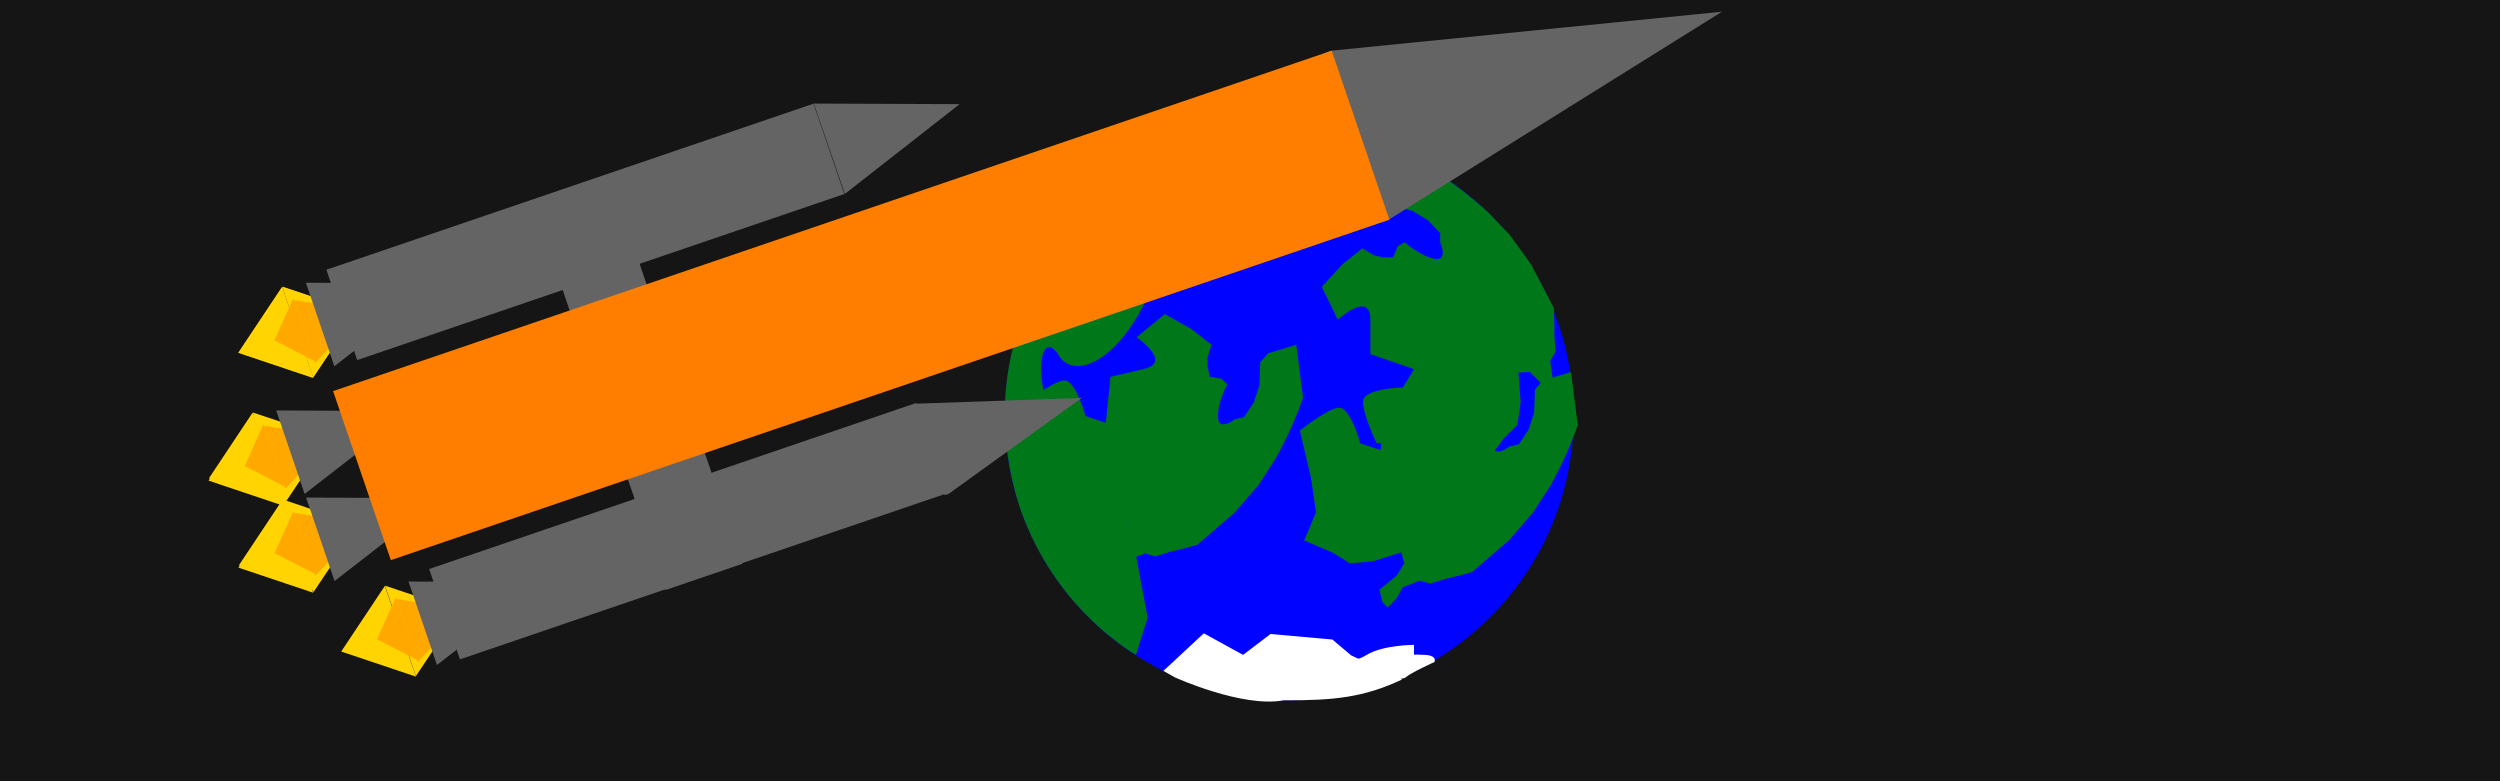 <?xml version="1.0" standalone="no"?>
<!DOCTYPE svg PUBLIC "-//W3C//DTD SVG 1.1//EN" "http://www.w3.org/Graphics/SVG/1.1/DTD/svg11.dtd">
<svg width="100%" height="100%" viewBox="0 0 1280 400" version="1.1" xmlns="http://www.w3.org/2000/svg" xmlns:xlink="http://www.w3.org/1999/xlink" xml:space="preserve" style="fill-rule:evenodd;clip-rule:evenodd;stroke-linejoin:round;stroke-miterlimit:1.414;">
    <rect x="0" y="0" width="1280" height="400" fill="#808080" stroke="none"/>
    <g transform="matrix(1.151,0,0,1,-35.285,-19.033)">
        <rect x="0" y="0" width="1280" height="438.066" style="fill:rgb(21,21,21);"/>
    </g>
    <g id="planet" transform="matrix(1,0,0,1,-436.727,-53.147)">
        <g transform="matrix(1,0,0,1,-76.915,-119.094)">
            <circle cx="1173.74" cy="385.179" r="145.606" style="fill:rgb(0,3,255);"/>
        </g>
        <path d="M1004.47,153.33C1004.47,153.33 1045.98,146.858 1029.57,192.439C1013.15,238.021 986.765,248.62 978.795,235.087C970.826,221.554 963.913,242.596 977.276,271.778C990.639,300.96 1015.93,324.597 1015.93,324.597L1024.33,369.36L1018.35,388.438C1018.35,388.438 1002.7,379.655 986.736,361.339C974.323,347.092 961.825,326.859 955.684,301.918C949.41,276.439 947.9,242.698 963.02,209.133C968.124,197.802 974.94,183.103 984.259,172.126C990.298,165.013 997.083,160.331 1004.47,153.33Z" style="fill:rgb(0,119,25);"/>
        <path d="M1032.38,396.64L1053.08,377.405L1073.19,388.438L1087.22,377.759L1118.92,380.587L1128.22,388.438C1128.22,388.438 1128.01,393.564 1136.48,388.438C1144.95,383.312 1160.7,383.312 1160.7,383.312L1160.7,388.438C1160.7,388.438 1159.52,388.143 1166.21,388.438C1172.9,388.733 1171.16,392.101 1171.16,392.101C1171.16,392.101 1158.93,397.632 1156.36,400C1153.79,402.368 1120.83,400 1120.83,400L1038.34,400L1032.38,396.64Z" style="fill:white;"/>
        <path d="M1134.26,180.311L1124.24,188.313L1113.47,200L1121.68,216.797C1121.68,216.797 1138.36,201.61 1138.36,216.797C1138.36,231.983 1138.36,234.464 1138.36,234.464L1160.75,242.18L1155.01,251.529C1155.01,251.529 1134.82,251.976 1134.63,258.653C1134.44,265.33 1141.59,280.117 1141.59,280.117L1166.17,280.117L1184.19,281.643L1196.85,290.885L1206.52,277.778L1213.66,270.726L1215.28,258.901L1214.14,243.86L1219.92,243.574L1225.15,248.714L1230.21,259.112L1236.66,259.112L1240.09,257.109L1236.76,251.809L1231.73,247.187L1230.42,237.965L1233.14,233.194L1232.57,225.043L1232.57,219.626L1232.29,210.86L1220.71,188.626L1209.77,173.468L1198.66,161.849C1189.6,153.577 1180.5,146.664 1171.37,140.913L1144.18,138.061L1145.13,153.013L1148.65,158.074L1160.1,161.221L1167.83,165.895L1174.12,172.563L1174.12,177.407C1174.12,177.407 1178.39,186.81 1171.37,185.675C1164.34,184.541 1155.85,177.195 1155.85,177.195L1152.41,179.189L1149.97,184.891L1144.46,184.891L1140.04,183.778L1134.26,180.311Z" style="fill:rgb(0,119,25);"/>
        <g transform="matrix(0.229,0.973,-0.973,0.229,1113.4,-901.278)">
            <path d="M1134.26,180.311L1124.24,188.313L1113.47,200L1121.68,216.797C1121.68,216.797 1138.36,201.61 1138.36,216.797C1138.36,231.983 1138.36,234.464 1138.36,234.464L1160.75,242.18L1155.01,251.529C1155.01,251.529 1134.82,251.976 1134.63,258.653C1134.44,265.33 1141.59,280.117 1141.59,280.117L1166.17,280.117L1184.19,281.643L1196.85,290.885L1206.52,277.778L1213.66,270.726L1215.28,258.901L1214.14,243.86L1219.92,243.574L1225.15,248.714L1230.21,259.112L1236.66,259.112L1240.09,257.109L1236.76,251.809L1231.73,247.187L1230.42,237.965L1233.14,233.194L1232.57,225.043L1232.57,219.626L1232.29,210.86L1220.71,188.626L1209.77,173.468L1198.66,161.849C1189.6,153.577 1180.5,146.664 1171.37,140.913L1144.18,138.061L1145.13,153.013L1148.65,158.074L1160.1,161.221L1167.83,165.895L1174.12,172.563L1174.12,177.407C1174.12,177.407 1178.39,186.81 1171.37,185.675C1164.34,184.541 1155.85,177.195 1155.85,177.195L1152.41,179.189L1149.97,184.891L1144.46,184.891L1140.04,183.778L1134.26,180.311Z" style="fill:rgb(0,119,25);"/>
        </g>
        <g transform="matrix(0.229,0.973,-0.973,0.229,972.741,-915.224)">
            <path d="M1134.26,180.311L1124.24,188.313L1113.47,200L1121.68,216.797C1121.68,216.797 1138.36,201.61 1138.36,216.797C1138.36,231.983 1138.36,234.464 1138.36,234.464L1160.75,242.18L1155.01,251.529C1155.01,251.529 1134.82,251.976 1134.63,258.653C1134.44,265.33 1141.59,280.117 1141.59,280.117L1166.17,280.117L1184.19,281.643L1196.85,290.885L1206.52,277.778L1213.66,270.726L1215.28,258.901L1214.14,243.86L1219.92,243.574L1225.15,248.714L1230.21,259.112L1236.66,259.112L1240.09,257.109L1236.76,251.809L1231.73,247.187L1230.42,237.965L1233.14,233.194L1232.57,225.043L1232.57,219.626L1232.29,210.86L1220.71,188.626L1209.77,173.468L1198.66,161.849C1189.6,153.577 1180.5,146.664 1171.37,140.913L1144.18,138.061L1145.13,153.013L1148.65,158.074L1160.1,161.221L1167.83,165.895L1174.12,172.563L1174.12,177.407C1174.12,177.407 1178.39,186.81 1171.37,185.675C1164.34,184.541 1155.85,177.195 1155.85,177.195L1152.41,179.189L1149.97,184.891L1144.46,184.891L1140.04,183.778L1134.26,180.311Z" style="fill:rgb(0,119,25);"/>
        </g>
        <path d="M1052.09,127.079L1065.09,142.182L1075.88,138.061L1076.47,143.341L1090.75,143.341L1090.17,138.061L1084.83,133.915L1085.7,131.185L1090.67,130.893C1090.67,130.893 1092.98,122.042 1096.83,130.893C1100.67,139.744 1113.47,143.547 1113.47,143.547L1117.79,143.84L1117.79,141.228L1122.85,138.061L1117.13,134.717L1123.56,134.229L1130.16,130.047L1138.65,127.901L1140.87,127.122C1140.87,127.122 1120.53,119.154 1099.34,119.035C1073.35,118.888 1059.12,125.04 1052.09,127.079Z" style="fill:white;"/>
        <g transform="matrix(-1,5.66554e-16,-5.66554e-16,-1,2193.31,530.724)">
            <path d="M1038.73,129.671L1065.09,142.182L1075.88,138.061L1076.47,143.341L1090.75,143.341L1090.17,138.061L1084.83,133.915L1085.7,131.185L1093.12,141.495C1093.12,141.495 1092.98,125.93 1096.83,134.781C1100.67,143.632 1113.47,143.547 1113.47,143.547L1117.79,143.84L1117.79,141.228L1122.85,138.061L1117.13,134.717L1123.56,134.229L1131.1,133.351L1141.22,134.075L1154.97,130.724C1154.97,130.724 1120.25,115.014 1099.34,119.035C1073.35,118.888 1058.25,120.526 1038.73,129.671Z" style="fill:white;"/>
        </g>
    </g>
    <g id="rocket" transform="matrix(1.658,1.856,-1.856,1.658,554.849,-658.539)">
        <g transform="matrix(0.22,0.093,-0.041,0.097,90.38,308.802)">
            <path d="M344.182,121.33L385.33,243.55L303.034,243.55L344.182,121.33Z" style="fill:rgb(255,212,0);"/>
        </g>
        <g transform="matrix(0.22,0.093,-0.041,0.097,107.832,316.146)">
            <path d="M344.182,121.33L385.33,243.55L303.034,243.55L344.182,121.33Z" style="fill:rgb(255,212,0);"/>
        </g>
        <g transform="matrix(-0.221,-0.093,0.041,-0.097,222.225,420.204)">
            <path d="M344.182,121.33L385.33,243.55L303.034,243.55L344.182,121.33Z" style="fill:rgb(255,212,0);"/>
        </g>
        <g transform="matrix(-0.221,-0.093,0.041,-0.097,239.667,427.543)">
            <path d="M344.182,121.33L385.33,243.55L303.034,243.55L344.182,121.33Z" style="fill:rgb(255,212,0);"/>
        </g>
        <g transform="matrix(0.153,0.065,-0.041,0.097,114.273,317.37)">
            <path d="M344.182,121.33L385.33,243.55L303.034,243.55L344.182,121.33Z" style="fill:rgb(255,169,0);"/>
        </g>
        <g transform="matrix(0.153,0.065,-0.041,0.097,131.735,324.718)">
            <path d="M344.182,121.33L385.33,243.55L303.034,243.55L344.182,121.33Z" style="fill:rgb(255,169,0);"/>
        </g>
        <g transform="matrix(-0.153,-0.064,0.02,-0.049,221.839,404.565)">
            <path d="M344.182,121.33L385.33,243.55L303.034,243.55L344.182,121.33Z" style="fill:rgb(255,169,0);"/>
        </g>
        <g transform="matrix(-0.153,-0.064,0.02,-0.049,204.387,397.22)">
            <path d="M344.182,121.33L385.33,243.55L303.034,243.55L344.182,121.33Z" style="fill:rgb(255,169,0);"/>
        </g>
        <g transform="matrix(1.262,0.534,-0.39,0.921,-104.379,-217.363)">
            <rect x="358.066" y="348.76" width="20.279" height="16.718" style="fill:rgb(100,100,100);"/>
        </g>
        <g transform="matrix(0.22,0.093,-0.041,0.097,107.497,315.847)">
            <path d="M344.182,121.33L385.33,243.55L303.034,243.55L344.182,121.33Z" style="fill:rgb(255,212,0);"/>
        </g>
        <g transform="matrix(-0.221,-0.093,0.041,-0.097,239.376,427.178)">
            <path d="M344.182,121.33L385.33,243.55L303.034,243.55L344.182,121.33Z" style="fill:rgb(255,212,0);"/>
        </g>
        <g transform="matrix(0.153,0.065,-0.041,0.097,131.401,324.419)">
            <path d="M344.182,121.33L385.33,243.55L303.034,243.55L344.182,121.33Z" style="fill:rgb(255,169,0);"/>
        </g>
        <g transform="matrix(-0.153,-0.064,0.02,-0.049,221.548,404.2)">
            <path d="M344.182,121.33L385.33,243.55L303.034,243.55L344.182,121.33Z" style="fill:rgb(255,169,0);"/>
        </g>
        <g transform="matrix(0.22,0.093,-0.041,0.097,90.038,308.501)">
            <path d="M344.182,121.33L385.33,243.55L303.034,243.55L344.182,121.33Z" style="fill:rgb(255,212,0);"/>
        </g>
        <g transform="matrix(-0.221,-0.093,0.041,-0.097,221.916,419.832)">
            <path d="M344.182,121.33L385.33,243.55L303.034,243.55L344.182,121.33Z" style="fill:rgb(255,212,0);"/>
        </g>
        <g transform="matrix(0.153,0.065,-0.041,0.097,113.941,317.073)">
            <path d="M344.182,121.33L385.33,243.55L303.034,243.55L344.182,121.33Z" style="fill:rgb(255,169,0);"/>
        </g>
        <g transform="matrix(-0.153,-0.064,0.02,-0.049,204.088,396.853)">
            <path d="M344.182,121.33L385.33,243.55L303.034,243.55L344.182,121.33Z" style="fill:rgb(255,169,0);"/>
        </g>
        <g transform="matrix(0.411,0.174,-0.251,0.593,175.612,-51.88)">
            <path d="M344.182,121.33L385.33,243.574L385.279,244.815L303.058,245.79L303.034,243.55L344.182,121.33Z" style="fill:rgb(100,100,100);"/>
        </g>
        <g transform="matrix(1.262,0.534,-0.39,0.921,-156.882,-239.442)">
            <rect x="358.066" y="348.76" width="20.279" height="16.718" style="fill:rgb(100,100,100);"/>
        </g>
        <g transform="matrix(0.22,0.093,-0.103,0.244,194.903,169.497)">
            <path d="M344.182,121.33L385.33,243.55L385.169,246.552L303.049,244.935L303.034,243.55L344.182,121.33Z" style="fill:rgb(100,100,100);"/>
        </g>
        <g transform="matrix(0.203,0.086,-0.084,0.198,108.583,282.146)">
            <path d="M344.182,121.33L385.33,243.55L303.034,243.55L344.182,121.33Z" style="fill:rgb(100,100,100);"/>
        </g>
        <g transform="matrix(0.203,0.086,-0.084,0.198,126.045,289.495)">
            <path d="M344.182,121.33L385.33,243.55L303.034,243.55L344.182,121.33Z" style="fill:rgb(100,100,100);"/>
        </g>
        <g transform="matrix(0.22,0.093,-0.041,0.097,134.748,311.945)">
            <path d="M344.182,121.33L385.33,243.55L303.034,243.55L344.182,121.33Z" style="fill:rgb(255,212,0);"/>
        </g>
        <g transform="matrix(-0.221,-0.093,0.041,-0.097,266.626,423.277)">
            <path d="M344.182,121.33L385.33,243.55L303.034,243.55L344.182,121.33Z" style="fill:rgb(255,212,0);"/>
        </g>
        <g transform="matrix(0.153,0.065,-0.041,0.097,158.651,320.518)">
            <path d="M344.182,121.33L385.33,243.55L303.034,243.55L344.182,121.33Z" style="fill:rgb(255,169,0);"/>
        </g>
        <g transform="matrix(-0.153,-0.064,0.02,-0.049,248.798,400.298)">
            <path d="M344.182,121.33L385.33,243.55L303.034,243.55L344.182,121.33Z" style="fill:rgb(255,169,0);"/>
        </g>
        <g transform="matrix(0.203,0.086,-0.084,0.198,152.961,285.294)">
            <path d="M344.182,121.33L385.33,243.55L303.034,243.55L344.182,121.33Z" style="fill:rgb(100,100,100);"/>
        </g>
        <g transform="matrix(0.22,0.093,-0.041,0.097,74.847,286.738)">
            <path d="M344.182,121.33L385.33,243.55L303.034,243.55L344.182,121.33Z" style="fill:rgb(255,212,0);"/>
        </g>
        <g transform="matrix(-0.221,-0.093,0.041,-0.097,206.682,398.135)">
            <path d="M344.182,121.33L385.33,243.55L303.034,243.55L344.182,121.33Z" style="fill:rgb(255,212,0);"/>
        </g>
        <g transform="matrix(0.153,0.065,-0.041,0.097,98.75,295.31)">
            <path d="M344.182,121.33L385.33,243.55L303.034,243.55L344.182,121.33Z" style="fill:rgb(255,169,0);"/>
        </g>
        <g transform="matrix(-0.153,-0.064,0.02,-0.049,188.854,375.156)">
            <path d="M344.182,121.33L385.33,243.55L303.034,243.55L344.182,121.33Z" style="fill:rgb(255,169,0);"/>
        </g>
        <g transform="matrix(0.22,0.093,-0.041,0.097,74.82,286.713)">
            <path d="M344.182,121.33L385.33,243.55L303.034,243.55L344.182,121.33Z" style="fill:rgb(255,212,0);"/>
        </g>
        <g transform="matrix(-0.221,-0.093,0.041,-0.097,206.698,398.045)">
            <path d="M344.182,121.33L385.33,243.55L303.034,243.55L344.182,121.33Z" style="fill:rgb(255,212,0);"/>
        </g>
        <g transform="matrix(0.153,0.065,-0.041,0.097,98.722,295.285)">
            <path d="M344.182,121.33L385.33,243.55L303.034,243.55L344.182,121.33Z" style="fill:rgb(255,169,0);"/>
        </g>
        <g transform="matrix(-0.153,-0.064,0.02,-0.049,188.87,375.066)">
            <path d="M344.182,121.33L385.33,243.55L303.034,243.55L344.182,121.33Z" style="fill:rgb(255,169,0);"/>
        </g>
        <g transform="matrix(0.203,0.086,-0.084,0.198,93.06,260.087)">
            <path d="M344.182,121.33L385.33,243.55L303.034,243.55L344.182,121.33Z" style="fill:rgb(100,100,100);"/>
        </g>
        <g transform="matrix(0.615,0.26,-0.39,0.921,130.734,-117.8)">
            <rect x="303.034" y="200" width="55.032" height="217.004" style="fill:rgb(255,126,0);"/>
        </g>
        <g transform="matrix(0.22,0.093,-0.09,0.213,131.509,151.744)">
            <path d="M344.182,121.33L385.386,243.743L303.224,243.896L303.213,243.55L344.182,121.33Z" style="fill:rgb(100,100,100);"/>
        </g>
        <g transform="matrix(0.921,0.39,-0.39,0.921,-54.88,-192.763)">
            <rect x="378.345" y="300.923" width="19.631" height="105.867" style="fill:rgb(100,100,100);"/>
        </g>
        <g transform="matrix(0.921,0.39,-0.39,0.921,5.122,-167.513)">
            <rect x="378.345" y="300.923" width="19.631" height="105.867" style="fill:rgb(100,100,100);"/>
        </g>
    </g>
</svg>
